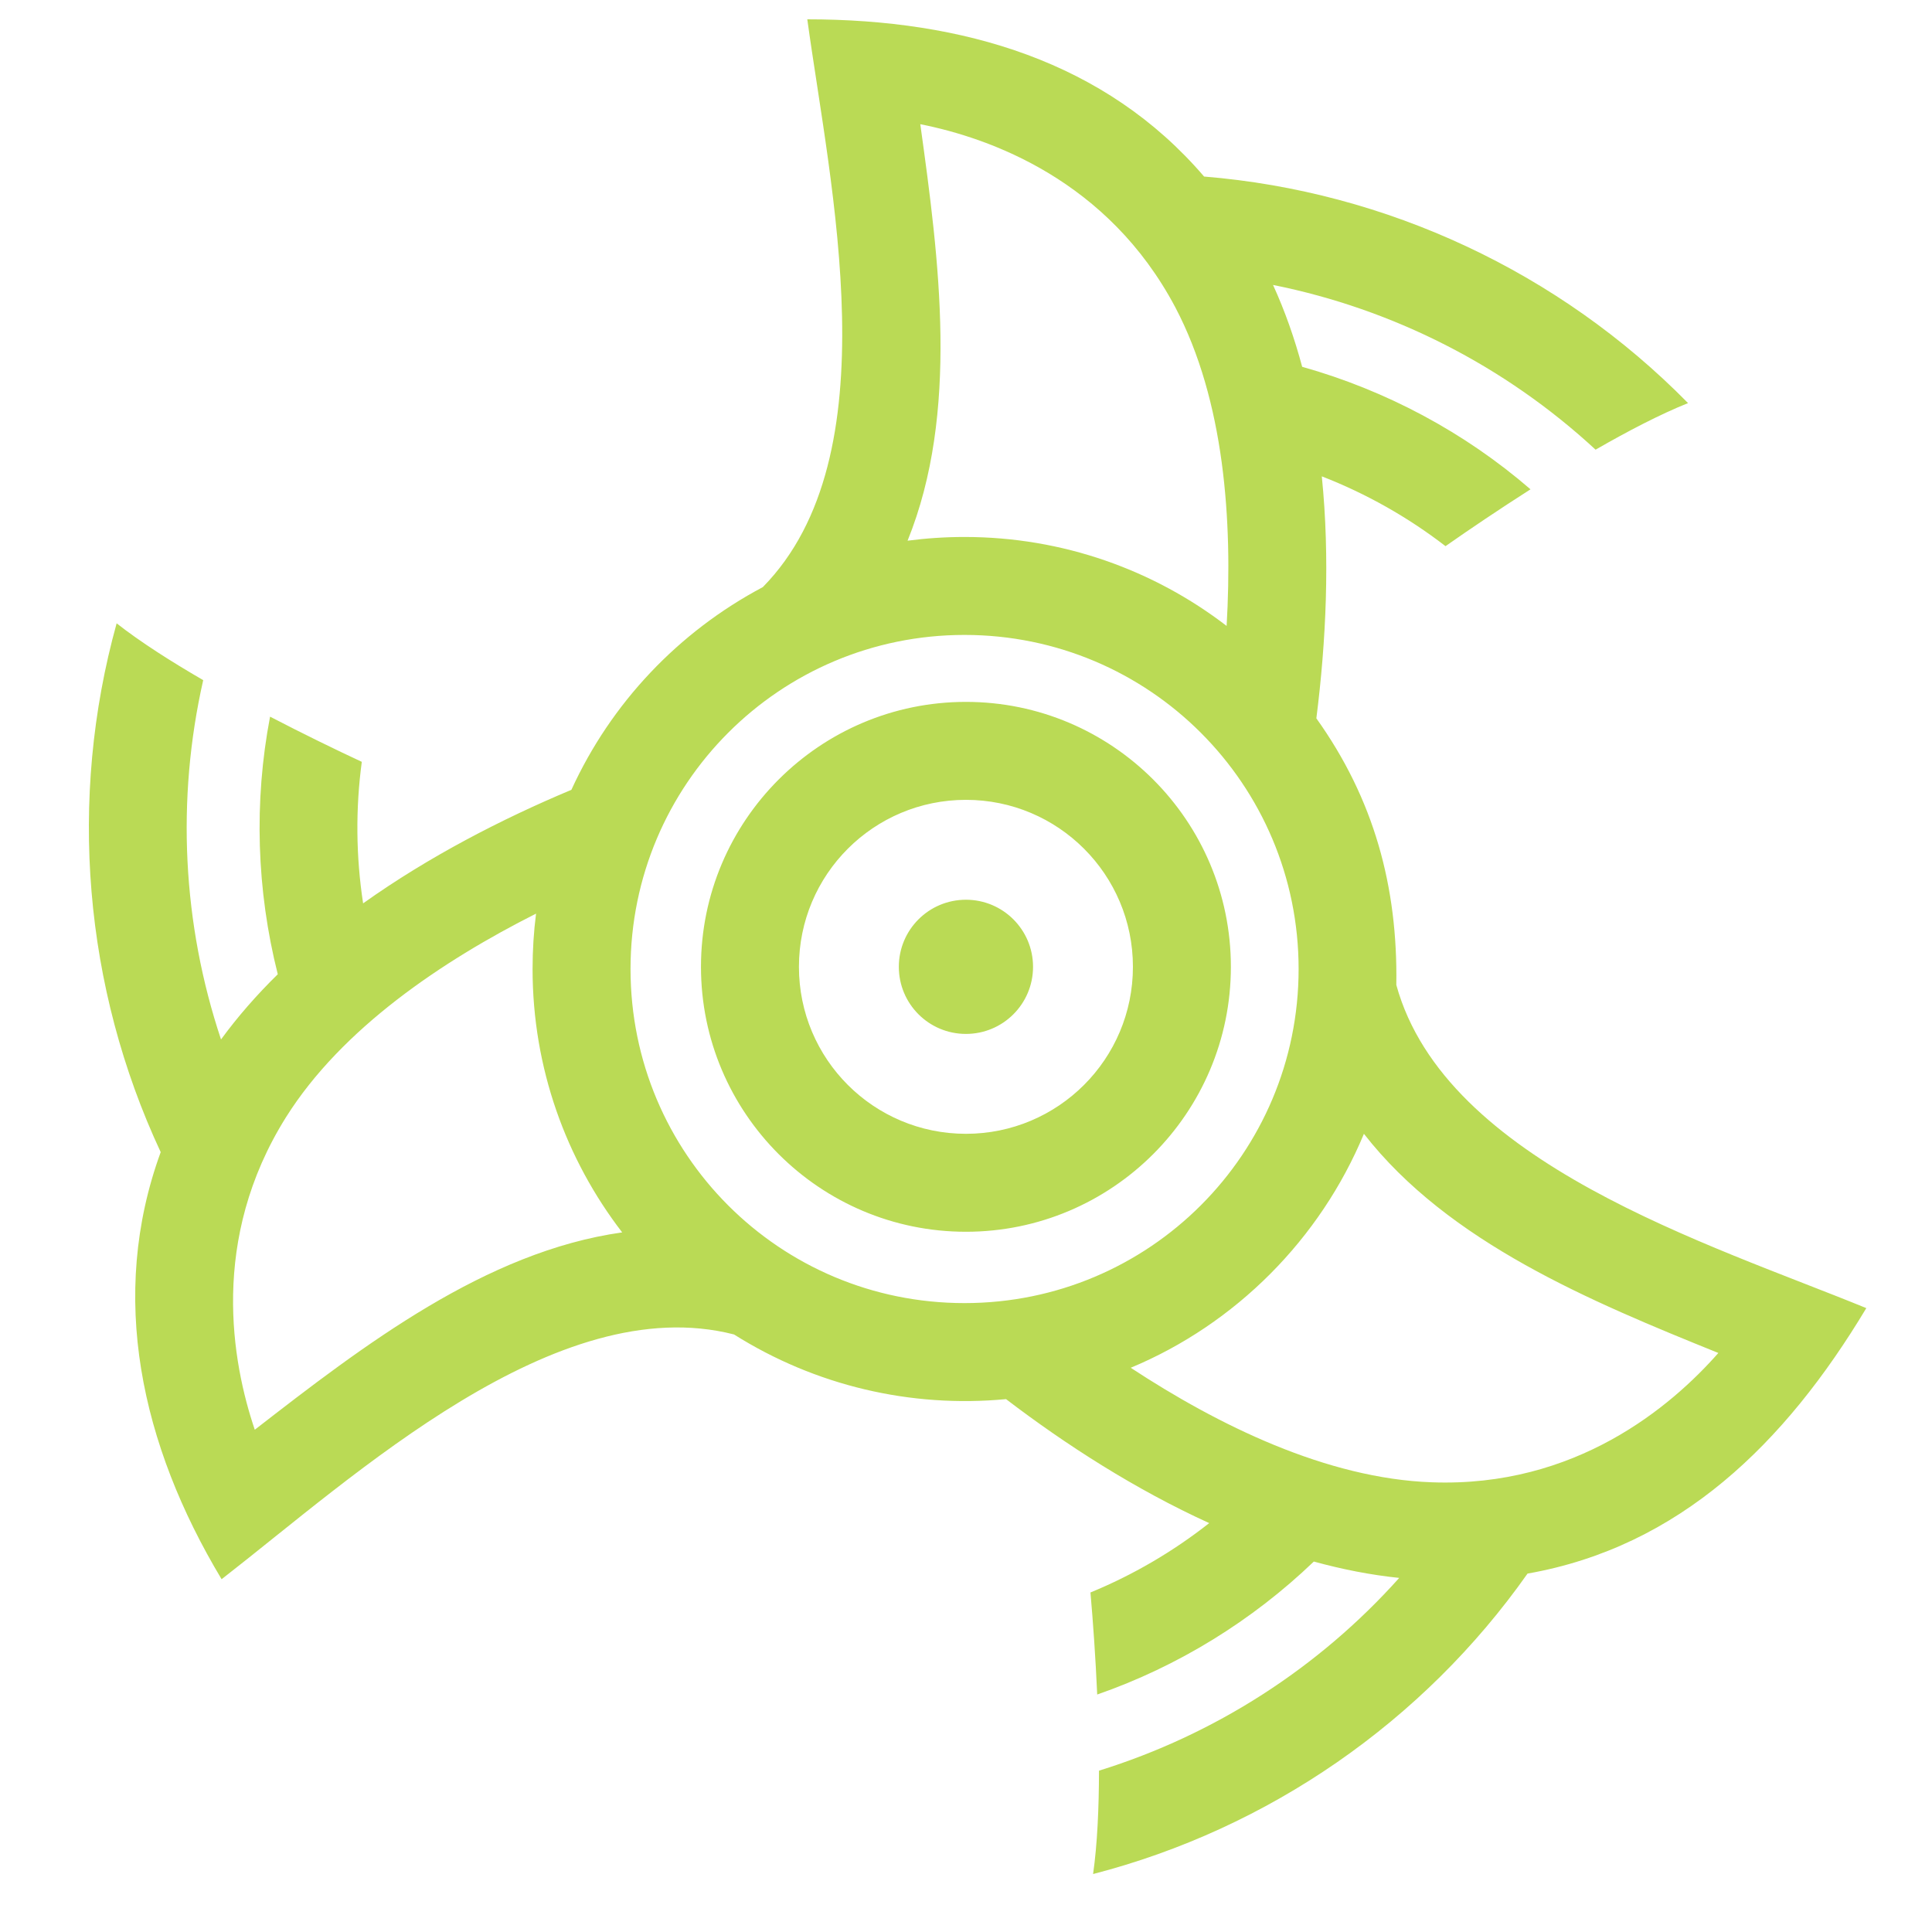 <svg width="500" height="500" viewBox="0 0 500 500" fill="none" xmlns="http://www.w3.org/2000/svg">
  <path fill-rule="evenodd" clip-rule="evenodd" d="M249.615 138.968C275.1 138.968 298.655 147.551 317.449 161.99C319.016 134.94 316.917 103.734 304.178 79.551C286.775 46.646 256.269 35.734 238.17 32.141C243.064 67.339 248.284 106.831 234.88 139.93C239.701 139.301 244.625 138.968 249.615 138.968V138.968ZM249.984 232.851C259.578 232.851 267.351 240.618 267.351 250.211C267.351 259.81 259.578 267.577 249.984 267.577C240.384 267.577 232.617 259.81 232.617 250.211C232.617 240.618 240.384 232.851 249.984 232.851ZM41.588 298.172C21.681 255.54 17.573 206.781 30.186 161.318C36.362 166.163 44.225 171.166 52.591 176.023C45.587 206.938 47.226 239.124 57.201 269.011C61.55 263.053 66.498 257.427 71.888 252.135C66.401 230.401 65.675 207.519 69.892 185.471C78.487 189.935 86.762 193.964 93.634 197.163C92.001 209.285 92.122 221.679 93.973 233.789C110.965 221.691 129.892 211.94 147.876 204.404C158.159 181.914 175.593 163.52 197.418 151.943C230.821 117.973 214.851 48.309 208.929 5C249.301 5 286.085 15.882 311.618 45.69C358.879 49.543 403.564 70.43 436.864 104.321C429.581 107.248 421.318 111.555 412.934 116.376C389.506 94.709 360.567 79.987 329.463 73.744C332.554 80.513 335.04 87.608 337 94.927C358.698 101.024 379.017 111.87 396.093 126.635C387.933 131.843 380.305 136.996 374.099 141.345C364.384 133.845 353.538 127.73 342.081 123.278C344.222 144.388 343.188 166.061 340.672 185.907C355.577 206.769 361.765 229.458 361.366 254.905C374.075 301.015 442.411 321.907 483 338.541C461.949 373.624 434.595 400.329 395.325 407.243C368.358 445.52 328.35 473.247 282.891 485C283.998 477.227 284.397 467.918 284.421 458.246C314.431 448.931 341.295 431.638 362.116 408.362C354.742 407.6 347.344 406.142 340.018 404.128C324.073 419.425 304.867 431.275 283.956 438.539C283.526 428.867 282.873 419.685 282.208 412.131C293.205 407.618 303.597 401.539 312.943 394.178C293.882 385.504 275.892 373.945 260.364 362.095C235.642 364.424 210.992 358.599 189.965 345.358C143.95 333.581 91.783 381.953 57.352 408.701C36.471 373.933 27.99 335.438 41.588 298.172V298.172ZM249.984 181.648C287.809 181.648 318.55 212.388 318.55 250.211C318.55 288.04 287.809 318.78 249.984 318.78C212.153 318.78 181.412 288.04 181.412 250.211C181.412 212.388 212.153 181.648 249.984 181.648ZM249.984 206.999C226.096 206.999 206.764 226.33 206.764 250.211C206.764 274.098 226.096 293.429 249.984 293.429C273.866 293.429 293.199 274.098 293.199 250.211C293.199 226.33 273.866 206.999 249.984 206.999ZM292.63 353.978C315.223 368.815 343.303 382.655 370.584 383.617C407.744 384.984 432.43 364.091 444.709 350.149C411.706 336.811 374.909 321.574 352.982 293.429C341.67 320.643 319.845 342.63 292.63 353.978ZM138.73 236.444C114.509 248.65 88.456 266.15 74.017 289.135C54.194 320.74 60.044 352.611 65.936 370.013C94.015 348.219 125.688 323.903 161.021 318.943C146.479 300.047 137.829 276.396 137.829 250.78C137.829 245.922 138.131 241.132 138.73 236.444V236.444ZM249.615 164.319C201.809 164.319 163.18 202.976 163.18 250.78C163.18 298.619 201.743 337.241 249.615 337.241C297.421 337.241 336.08 298.583 336.08 250.78C336.08 202.976 297.391 164.319 249.615 164.319V164.319Z" fill="#bada55"/>
</svg>
